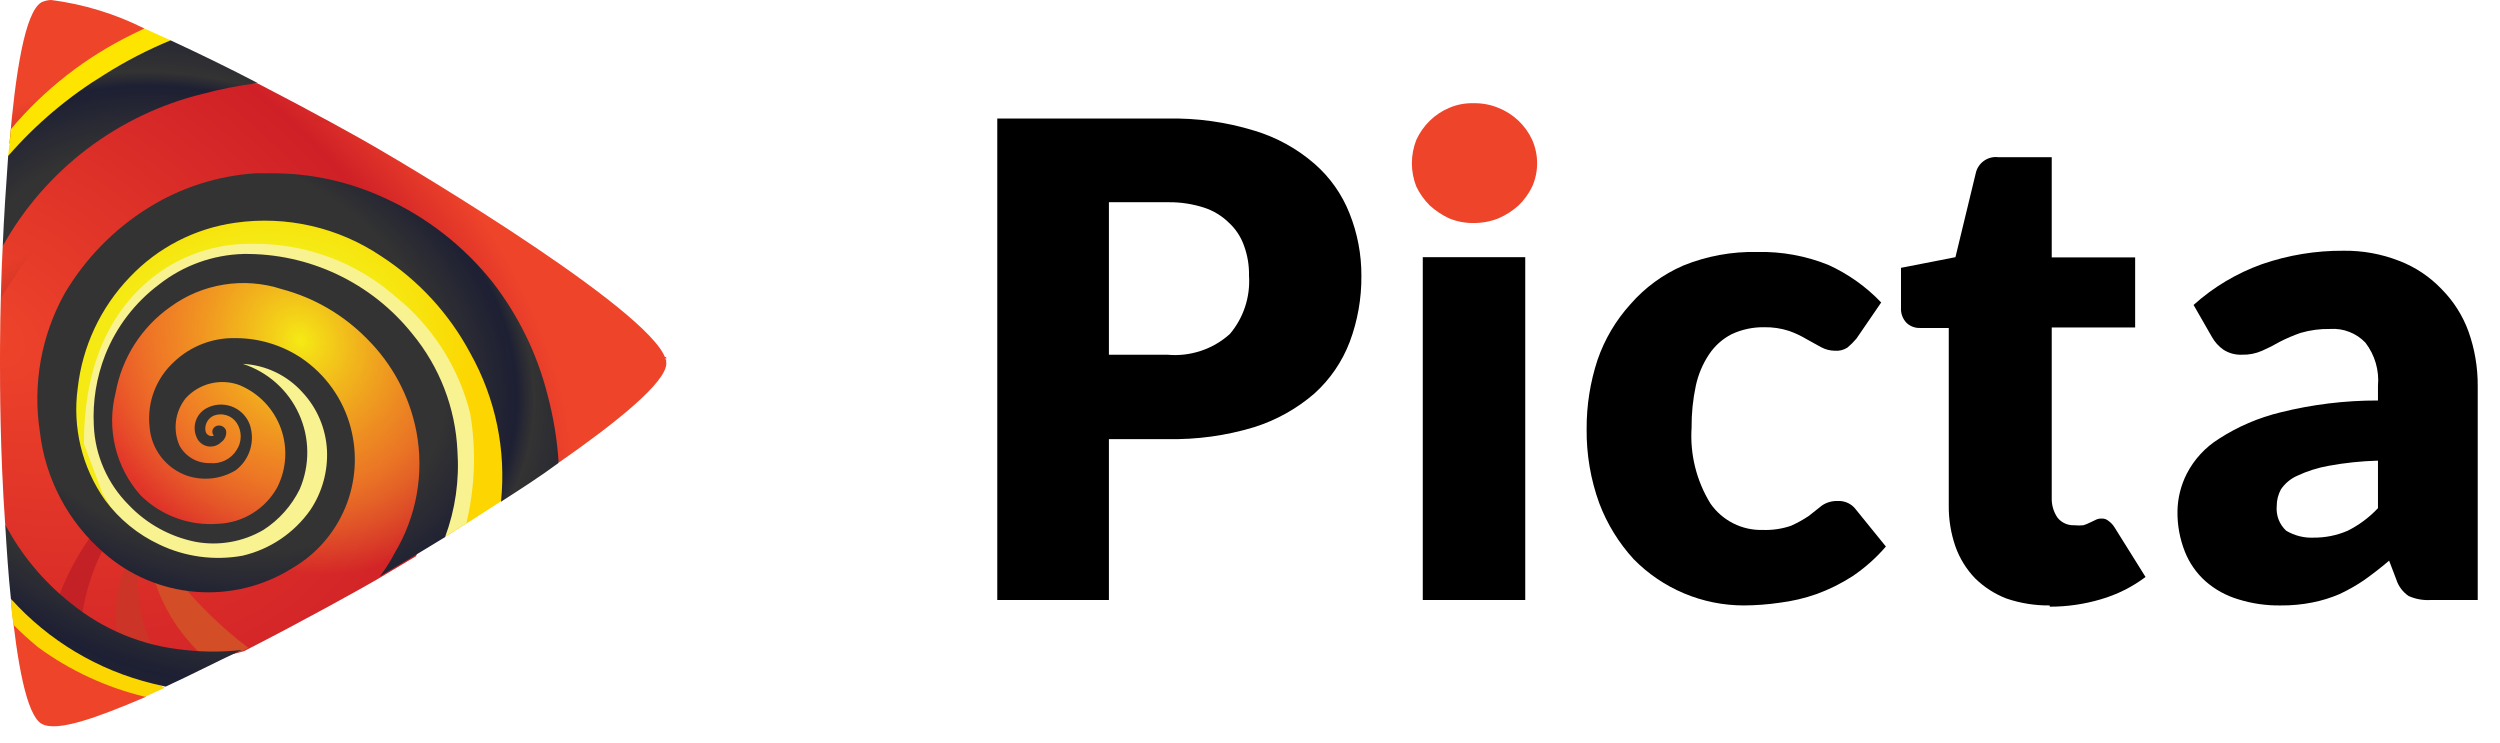 <svg width="101" height="30" viewBox="0 0 101 30" fill="none" xmlns="http://www.w3.org/2000/svg">
  <path
    d="M44.8 17.74V24.24H40.29V4.79H47.15C48.345 4.763 49.537 4.928 50.68 5.28C51.576 5.549 52.404 6.006 53.11 6.62C53.733 7.165 54.217 7.85 54.52 8.62C54.841 9.421 55.004 10.277 55 11.14C55.009 12.051 54.849 12.957 54.53 13.81C54.226 14.61 53.736 15.327 53.1 15.9C52.388 16.515 51.558 16.978 50.66 17.26C49.529 17.602 48.351 17.764 47.17 17.74H44.8ZM44.8 14.33H47.15C47.608 14.374 48.071 14.322 48.508 14.177C48.946 14.033 49.348 13.799 49.69 13.49C50.241 12.836 50.517 11.993 50.46 11.14C50.469 10.728 50.401 10.318 50.26 9.93C50.136 9.575 49.927 9.255 49.65 9C49.368 8.722 49.026 8.514 48.65 8.39C48.175 8.237 47.679 8.162 47.18 8.17H44.8V14.33Z"
    fill="black"/>
  <path d="M61.62 10.39V24.24H57.48V10.39H61.62Z" fill="black"/>
  <path
    d="M62.1 6.6C62.099 6.924 62.031 7.244 61.9 7.54C61.763 7.824 61.577 8.081 61.35 8.3C61.11 8.516 60.836 8.691 60.54 8.82C60.222 8.947 59.883 9.011 59.54 9.01C59.197 9.015 58.857 8.951 58.54 8.82C58.256 8.686 57.993 8.51 57.76 8.3C57.539 8.078 57.357 7.821 57.22 7.54C56.98 6.933 56.98 6.257 57.22 5.65C57.352 5.363 57.535 5.102 57.76 4.88C57.986 4.66 58.25 4.483 58.54 4.36C58.855 4.224 59.197 4.159 59.54 4.17C59.883 4.164 60.223 4.228 60.54 4.36C61.142 4.6 61.629 5.062 61.9 5.65C62.032 5.949 62.1 6.273 62.1 6.6Z"
    fill="#EE442A"/>
  <path
    d="M75 13.68C74.89 13.81 74.77 13.93 74.64 14.04C74.492 14.137 74.317 14.183 74.14 14.17C73.945 14.17 73.752 14.122 73.58 14.03L73 13.71C72.772 13.573 72.531 13.459 72.28 13.37C71.957 13.265 71.619 13.214 71.28 13.22C70.825 13.212 70.373 13.308 69.96 13.5C69.593 13.689 69.28 13.967 69.05 14.31C68.79 14.698 68.607 15.133 68.51 15.59C68.392 16.145 68.335 16.712 68.34 17.28C68.271 18.354 68.536 19.423 69.1 20.34C69.336 20.681 69.654 20.957 70.024 21.144C70.394 21.331 70.805 21.422 71.22 21.41C71.607 21.423 71.993 21.366 72.36 21.24C72.611 21.128 72.852 20.994 73.08 20.84L73.61 20.42C73.796 20.296 74.016 20.233 74.24 20.24C74.385 20.232 74.53 20.26 74.661 20.323C74.793 20.386 74.906 20.482 74.99 20.6L76.19 22.08C75.796 22.538 75.342 22.942 74.84 23.28C74.385 23.573 73.899 23.815 73.39 24C72.907 24.17 72.408 24.287 71.9 24.35C71.42 24.421 70.935 24.457 70.45 24.46C69.621 24.459 68.801 24.294 68.037 23.973C67.273 23.652 66.58 23.182 66 22.59C65.397 21.932 64.925 21.165 64.61 20.33C64.261 19.369 64.089 18.352 64.1 17.33C64.095 16.382 64.244 15.44 64.54 14.54C64.826 13.708 65.279 12.942 65.87 12.29C66.455 11.618 67.183 11.085 68 10.73C68.952 10.344 69.973 10.156 71 10.18C71.979 10.158 72.952 10.335 73.86 10.7C74.664 11.065 75.391 11.581 76 12.22L75 13.68Z"
    fill="black"/>
  <path
    d="M82.81 24.46C82.215 24.467 81.623 24.372 81.06 24.18C80.585 23.997 80.153 23.718 79.79 23.36C79.439 22.994 79.17 22.558 79 22.08C78.814 21.543 78.723 20.978 78.73 20.41V13.25H77.58C77.48 13.255 77.379 13.239 77.285 13.205C77.191 13.171 77.104 13.118 77.03 13.05C76.951 12.97 76.891 12.874 76.851 12.769C76.811 12.664 76.794 12.552 76.8 12.44V10.82L79 10.39L79.82 7C79.863 6.798 79.981 6.619 80.149 6.499C80.317 6.379 80.525 6.325 80.73 6.35H82.89V10.4H86.26V13.23H82.89V20.11C82.88 20.394 82.961 20.674 83.12 20.91C83.201 21.012 83.304 21.093 83.423 21.147C83.541 21.201 83.67 21.226 83.8 21.22C83.923 21.233 84.047 21.233 84.17 21.22C84.263 21.191 84.353 21.154 84.44 21.11L84.65 21.01C84.723 20.969 84.806 20.949 84.89 20.95C84.944 20.945 84.999 20.952 85.05 20.969C85.102 20.986 85.149 21.014 85.19 21.05C85.287 21.119 85.368 21.208 85.43 21.31L86.68 23.31C86.139 23.716 85.529 24.021 84.88 24.21C84.208 24.41 83.511 24.511 82.81 24.51V24.46Z"
    fill="black"/>
  <path
    d="M98.2 24.24C97.895 24.259 97.59 24.204 97.31 24.08C97.073 23.919 96.896 23.683 96.81 23.41L96.52 22.65C96.17 22.95 95.84 23.2 95.52 23.43C95.203 23.647 94.868 23.837 94.52 24C94.166 24.152 93.798 24.266 93.42 24.34C92.999 24.424 92.57 24.464 92.14 24.46C91.557 24.469 90.976 24.385 90.42 24.21C89.933 24.065 89.482 23.816 89.1 23.48C88.735 23.153 88.451 22.746 88.27 22.29C88.062 21.765 87.96 21.204 87.97 20.64C87.98 20.114 88.11 19.598 88.35 19.13C88.647 18.556 89.093 18.073 89.64 17.73C90.404 17.235 91.246 16.874 92.13 16.66C93.418 16.338 94.742 16.177 96.07 16.18V15.59C96.127 14.963 95.945 14.338 95.56 13.84C95.378 13.65 95.156 13.502 94.911 13.408C94.666 13.312 94.403 13.272 94.14 13.29C93.734 13.282 93.33 13.336 92.94 13.45C92.652 13.55 92.371 13.671 92.1 13.81C91.871 13.944 91.633 14.064 91.39 14.17C91.132 14.284 90.852 14.339 90.57 14.33C90.309 14.341 90.05 14.271 89.83 14.13C89.636 13.995 89.475 13.817 89.36 13.61L88.62 12.32C89.427 11.595 90.368 11.035 91.39 10.67C92.448 10.305 93.561 10.122 94.68 10.13C95.45 10.12 96.214 10.259 96.93 10.54C97.578 10.788 98.162 11.178 98.64 11.68C99.124 12.167 99.496 12.754 99.73 13.4C99.979 14.103 100.104 14.844 100.1 15.59V24.24H98.2ZM93.45 21.72C93.931 21.727 94.409 21.632 94.85 21.44C95.307 21.211 95.72 20.903 96.07 20.53V18.61C95.399 18.628 94.73 18.698 94.07 18.82C93.634 18.898 93.211 19.032 92.81 19.22C92.543 19.337 92.314 19.528 92.15 19.77C92.038 19.976 91.979 20.206 91.98 20.44C91.963 20.625 91.988 20.811 92.053 20.984C92.119 21.158 92.224 21.314 92.36 21.44C92.703 21.645 93.101 21.743 93.5 21.72H93.45Z"
    fill="black"/>
  <path
    d="M2.07 0C1.935 0.003 1.803 0.034 1.68 0.09C1 0.47 0.62 3 0.38 5.82L0.49 5.61L2.49 4.48L5.44 1.7L5.83 1.15C4.65 0.558 3.379 0.169 2.07 0V0Z"
    fill="url(#paint0_linear)"/>
  <path
    d="M0.44 24.24C0.69 26.77 1.07 28.89 1.68 29.24C2.29 29.59 3.91 29 5.9 28.15L5.59 27.64L3 25.64L1 24.51C1 24.51 0.43 24.1 0.44 24.24Z"
    fill="url(#paint1_linear)"/>
  <path
    d="M11.37 8.32L6.5 9.39L3.31 12.94L2.58 17.63L4.48 21.26L6 22.66L7 22.95L4.55 19.13L4.11 15.89L5.18 13.2L8.26 10.89H11.71L14.56 12.29L17 15.29L17.78 20.52L17.43 21.42L17.95 21.71C18.663 21.27 19.433 20.78 20.26 20.24L21.17 19.24L20.37 15.48L18.81 12.48L15.88 9.67L11.37 8.32Z"
    fill="url(#paint2_radial)"/>
  <path
    d="M5.83 1.15L5.36 1.38C3.464 2.303 1.784 3.614 0.43 5.23C0.43 5.59 0.36 5.94 0.33 6.3L1.33 6.73L6.19 2.85L6.89 1.63L5.83 1.15Z"
    fill="#FDE500"/>
  <path
    d="M10.15 9.85C8.699 9.834 7.287 10.318 6.15 11.22C4.3 12.7 3.39 15 3.39 17.93L4.14 19.93L5.14 21.61L7.55 22.83L9.68 22.88L11.85 21.98L13.72 19.05L13.38 16.45L12 15L10.16 14.35L9.33 14.43L10.33 15.31L11.65 16.87L11.96 18.87L11.05 20.63L9.21 21.56L7.06 21.33L5.53 20.42L4.14 18.38L4.37 15.22L6.37 12.08L9.28 10.76L12.78 11.46L16 13.61L17.58 18.3L17.24 21.88L17.92 21.71L18.84 21.14C19.189 19.692 19.244 18.189 19 16.72C18.541 14.862 17.488 13.204 16 12C14.387 10.578 12.3 9.811 10.15 9.85Z"
    fill="#F9F290"/>
  <path
    d="M0.44 24.24C0.44 24.56 0.5 24.9 0.54 25.24C0.857 25.561 1.191 25.864 1.54 26.15C2.833 27.096 4.302 27.776 5.86 28.15L6.65 27.79L5.32 26.94L1.32 24.37L0.44 24.24Z"
    fill="#FCD600"/>
  <path
    d="M7.3 3.23L2.49 5.13L0.71 7.85L0.11 9.94C0 12.15 0 14.05 0 14.67C0 15.45 0 18.24 0.21 21.19L1.21 23.81L2.8 25.37L6.8 27.1L9.85 26.31C12.34 25.04 14.59 23.78 15.23 23.41L16.81 22.47L17.94 18.66L17 15.18L13.85 11.88L10.7 10.78L7.95 11.27L5 13.42L4.12 16.9L4.67 18.9L5.53 20.31L7.13 21.31L8.56 21.47L10.26 21.02L11.38 20.12L12 18.52L11.62 16.66L10.39 15.36L9.37 15L7.64 15.33L7.46 14.78L7.73 14.6L9.64 14.27L11.51 14.6L13.16 15.88L13.89 18.26L13.34 20.61L11.55 22.7L8.72 23.21L6.05 22.66L4.05 21.12L2.56 18.74L2.34 14.89L3.44 11.89L6.63 8.76L12.17 8.29L16.72 9.86L20.31 13.49L21.31 15.95L21.59 17.88L22.59 18.68C24.94 17.04 26.92 15.44 26.92 14.68C26.92 12.92 16.67 6.81 15.14 5.93C14.56 5.59 12.62 4.51 10.41 3.37L7.3 3.23Z"
    fill="url(#paint3_radial)"/>
  <path
    d="M10.67 10.78L7.92 11.27L5 13.42L4.12 16.9L4.67 18.9L5.53 20.31L7.13 21.31L8.56 21.47L10.26 21.02L11.38 20.12L12 18.52L11.62 16.66L10.39 15.36L9.37 15L7.64 15.33L7.46 14.78L7.73 14.6L9.64 14.27L11.51 14.6L13.16 15.88L13.89 18.26L13.34 20.61L11.55 22.7L8.72 23.21L7.15 22.89L7.76 23.35C8.816 24.252 9.994 25 11.26 25.57C13.1 24.57 14.63 23.75 15.14 23.45L16.72 22.51L17.85 18.7L17.08 15.64L15.65 13.84L13.82 11.92L10.67 10.78Z"
    fill="url(#paint4_radial)"/>
  <path
    d="M7.3 3.23L2.49 5.13L0.67 7.92L0.11 9.92C0.11 10.67 0.11 11.39 0.04 12.04C0.881 10.619 1.929 9.331 3.15 8.22C4.505 6.929 6.139 5.968 7.925 5.409C9.711 4.851 11.601 4.711 13.45 5C12.59 4.52 11.57 4 10.45 3.38L7.3 3.23Z"
    fill="url(#paint5_linear)"/>
  <path
    d="M6.05 22.71C6.364 24.239 7.177 25.622 8.36 26.64L9.76 26.31L10.03 26.17C8.971 25.37 8.013 24.443 7.18 23.41L6.05 22.71Z"
    fill="#D34E27"/>
  <path
    d="M6.34 26.45C5.69 25.333 5.443 24.027 5.64 22.75L5.22 22.57C4.684 23.63 4.542 24.846 4.82 26L6.34 26.45Z"
    fill="#CB3427"/>
  <path
    d="M3.28 25.14C3.419 23.909 3.821 22.722 4.46 21.66L3.93 21.31C3.191 22.268 2.617 23.343 2.23 24.49L3.28 25.14Z"
    fill="#C42126"/>
  <path
    d="M6.89 1.63C5.969 2.011 5.083 2.469 4.24 3C2.776 3.894 1.457 5.006 0.33 6.3C0.24 7.53 0.16 8.76 0.11 9.94C0.963 8.414 2.122 7.08 3.514 6.022C4.906 4.964 6.501 4.204 8.2 3.79C8.929 3.593 9.671 3.449 10.42 3.36C9.27 2.76 8.06 2.17 6.89 1.63ZM11 7H10.33C8.794 7.1 7.307 7.577 6 8.39C4.606 9.256 3.443 10.447 2.61 11.86C1.667 13.557 1.315 15.521 1.61 17.44C1.826 19.331 2.743 21.072 4.18 22.32C5.215 23.239 6.521 23.797 7.901 23.909C9.281 24.021 10.66 23.681 11.83 22.94C12.784 22.381 13.529 21.525 13.951 20.503C14.374 19.481 14.45 18.349 14.17 17.28C13.868 16.128 13.157 15.126 12.17 14.46C11.382 13.937 10.456 13.659 9.51 13.66C8.594 13.64 7.707 13.981 7.04 14.61C6.681 14.936 6.403 15.343 6.229 15.796C6.055 16.249 5.991 16.737 6.04 17.22C6.068 17.666 6.228 18.094 6.498 18.449C6.769 18.805 7.138 19.073 7.56 19.22C7.883 19.327 8.226 19.363 8.564 19.325C8.902 19.287 9.228 19.176 9.52 19C9.798 18.791 10.002 18.5 10.105 18.167C10.207 17.835 10.202 17.479 10.09 17.15C10.027 16.981 9.928 16.829 9.8 16.702C9.672 16.576 9.518 16.479 9.348 16.418C9.179 16.357 8.998 16.334 8.819 16.349C8.64 16.365 8.466 16.42 8.31 16.51C8.118 16.623 7.975 16.803 7.907 17.015C7.838 17.227 7.85 17.456 7.94 17.66C7.978 17.754 8.038 17.837 8.116 17.901C8.194 17.966 8.287 18.01 8.386 18.03C8.485 18.05 8.588 18.044 8.684 18.015C8.781 17.985 8.869 17.932 8.94 17.86C9.12 17.75 9.21 17.43 9.08 17.3C9.037 17.248 8.979 17.213 8.914 17.198C8.849 17.184 8.78 17.191 8.72 17.22C8.685 17.235 8.655 17.259 8.631 17.288C8.607 17.318 8.591 17.353 8.583 17.39C8.575 17.427 8.576 17.465 8.586 17.502C8.596 17.538 8.615 17.572 8.64 17.6C8.605 17.614 8.567 17.62 8.529 17.617C8.491 17.614 8.454 17.602 8.421 17.583C8.388 17.564 8.36 17.537 8.339 17.506C8.318 17.474 8.305 17.438 8.3 17.4C8.281 17.275 8.304 17.147 8.366 17.037C8.427 16.926 8.524 16.84 8.64 16.79C8.804 16.728 8.983 16.723 9.15 16.776C9.317 16.828 9.461 16.936 9.56 17.08C9.668 17.243 9.725 17.434 9.725 17.63C9.725 17.826 9.668 18.017 9.56 18.18C9.448 18.361 9.287 18.507 9.096 18.601C8.905 18.694 8.692 18.732 8.48 18.71C8.229 18.716 7.982 18.654 7.765 18.528C7.548 18.403 7.37 18.22 7.25 18C7.114 17.689 7.066 17.347 7.11 17.01C7.154 16.674 7.289 16.356 7.5 16.09C7.769 15.794 8.12 15.585 8.509 15.491C8.897 15.396 9.305 15.42 9.68 15.56C10.063 15.72 10.409 15.957 10.696 16.257C10.982 16.557 11.204 16.914 11.346 17.304C11.488 17.694 11.547 18.109 11.52 18.523C11.493 18.937 11.381 19.341 11.19 19.71C10.953 20.13 10.613 20.484 10.202 20.737C9.791 20.991 9.322 21.136 8.84 21.16C8.259 21.209 7.674 21.131 7.127 20.931C6.579 20.73 6.082 20.413 5.67 20C5.179 19.445 4.831 18.779 4.657 18.059C4.483 17.339 4.487 16.588 4.67 15.87C4.921 14.467 5.715 13.22 6.88 12.4C7.519 11.932 8.261 11.623 9.043 11.498C9.826 11.372 10.627 11.435 11.38 11.68C12.685 12.026 13.874 12.717 14.82 13.68C15.847 14.698 16.544 16.001 16.82 17.42C17.145 19.116 16.831 20.871 15.94 22.35C15.77 22.681 15.569 22.996 15.34 23.29C15.8 23.02 16.74 22.46 17.98 21.7C18.394 20.586 18.564 19.396 18.48 18.21C18.4 16.481 17.761 14.825 16.66 13.49C15.844 12.468 14.806 11.646 13.624 11.086C12.442 10.526 11.148 10.244 9.84 10.26C8.601 10.293 7.405 10.724 6.43 11.49C5.454 12.22 4.699 13.207 4.25 14.34C3.896 15.246 3.739 16.218 3.79 17.19C3.841 18.399 4.345 19.544 5.2 20.4C5.925 21.163 6.868 21.683 7.9 21.89C8.841 22.063 9.813 21.893 10.64 21.41C11.271 21.005 11.78 20.434 12.11 19.76C12.316 19.279 12.42 18.761 12.414 18.238C12.409 17.715 12.294 17.198 12.077 16.722C11.861 16.246 11.547 15.82 11.157 15.472C10.767 15.124 10.308 14.861 9.81 14.7C10.265 14.723 10.712 14.836 11.123 15.031C11.535 15.227 11.904 15.502 12.21 15.84C12.811 16.48 13.165 17.313 13.21 18.19C13.25 19.044 13.015 19.889 12.54 20.6C11.885 21.532 10.909 22.191 9.8 22.45C8.661 22.657 7.485 22.5 6.44 22C5.568 21.593 4.812 20.974 4.24 20.2C3.315 18.887 2.922 17.272 3.14 15.68C3.327 13.996 4.066 12.421 5.24 11.2C6.369 10.005 7.872 9.229 9.5 9C11.566 8.703 13.669 9.184 15.4 10.35C16.913 11.33 18.152 12.679 19 14.27C20.023 16.094 20.456 18.19 20.24 20.27C21.03 19.76 21.8 19.27 22.57 18.7C22.511 17.771 22.36 16.85 22.12 15.95C21.701 14.297 20.945 12.748 19.9 11.4C18.735 9.939 17.241 8.774 15.54 8C14.117 7.34 12.568 6.999 11 7ZM26.91 14.42C26.91 14.48 26.91 14.54 26.96 14.6C26.938 14.542 26.908 14.489 26.87 14.44L26.91 14.42ZM0.21 21.19C0.27 22.19 0.34 23.25 0.44 24.19C1.964 25.886 3.965 27.081 6.18 27.62L6.69 27.74C7.69 27.28 8.74 26.74 9.76 26.26C9.002 26.345 8.238 26.345 7.48 26.26C5.782 26.103 4.169 25.441 2.85 24.36C1.76 23.497 0.861 22.418 0.21 21.19Z"
    fill="url(#paint6_radial)"/>
  <defs>
    <linearGradient id="paint0_linear" x1="0.431" y1="4.375" x2="1.717" y2="7.203" gradientUnits="userSpaceOnUse">
      <stop stop-color="#EE442A"/>
      <stop offset="1" stop-color="#B32625"/>
    </linearGradient>
    <linearGradient id="paint1_linear" x1="1784.32" y1="4760.94" x2="1784.62" y2="4761.42"
                    gradientUnits="userSpaceOnUse">
      <stop stop-color="#EE442A"/>
      <stop offset="1" stop-color="#B32625"/>
    </linearGradient>
    <radialGradient id="paint2_radial" cx="0" cy="0" r="1" gradientUnits="userSpaceOnUse"
                    gradientTransform="translate(8.994 15.926) rotate(-30.506) scale(10.985 8.203)">
      <stop stop-color="#F5EA14"/>
      <stop offset="0.68" stop-color="#F5EA14"/>
      <stop offset="1" stop-color="#FDD500"/>
    </radialGradient>
    <radialGradient id="paint3_radial" cx="0" cy="0" r="1" gradientUnits="userSpaceOnUse"
                    gradientTransform="translate(-0.577 13.547) rotate(31.173) scale(25.783 17.629)">
      <stop stop-color="#EE442A"/>
      <stop offset="0.82" stop-color="#CF2027"/>
      <stop offset="1" stop-color="#EE442A"/>
    </radialGradient>
    <radialGradient id="paint4_radial" cx="0" cy="0" r="1" gradientUnits="userSpaceOnUse"
                    gradientTransform="translate(12.146 13.764) rotate(58.443) scale(9.707 8.737)">
      <stop stop-color="#F5EA14"/>
      <stop offset="0.62" stop-color="#F8A723" stop-opacity="0.62"/>
      <stop offset="1" stop-color="#F8BF2C" stop-opacity="0"/>
    </radialGradient>
    <linearGradient id="paint5_linear" x1="8.542" y1="12.57" x2="6.23" y2="7.742" gradientUnits="userSpaceOnUse">
      <stop stop-color="#8C191B"/>
      <stop offset="1" stop-color="#8C191B" stop-opacity="0"/>
    </linearGradient>
    <radialGradient id="paint6_radial" cx="0" cy="0" r="1" gradientUnits="userSpaceOnUse"
                    gradientTransform="translate(8.288 14.082) rotate(23.568) scale(24.522 18.936)">
      <stop stop-color="#333333"/>
      <stop offset="0.41" stop-color="#333333"/>
      <stop offset="0.53" stop-color="#1D1F33"/>
      <stop offset="0.56" stop-color="#333333"/>
      <stop offset="0.69" stop-color="#1D1F33"/>
      <stop offset="0.86" stop-color="#333333"/>
      <stop offset="1" stop-color="#1D1F33"/>
    </radialGradient>
  </defs>
</svg>
